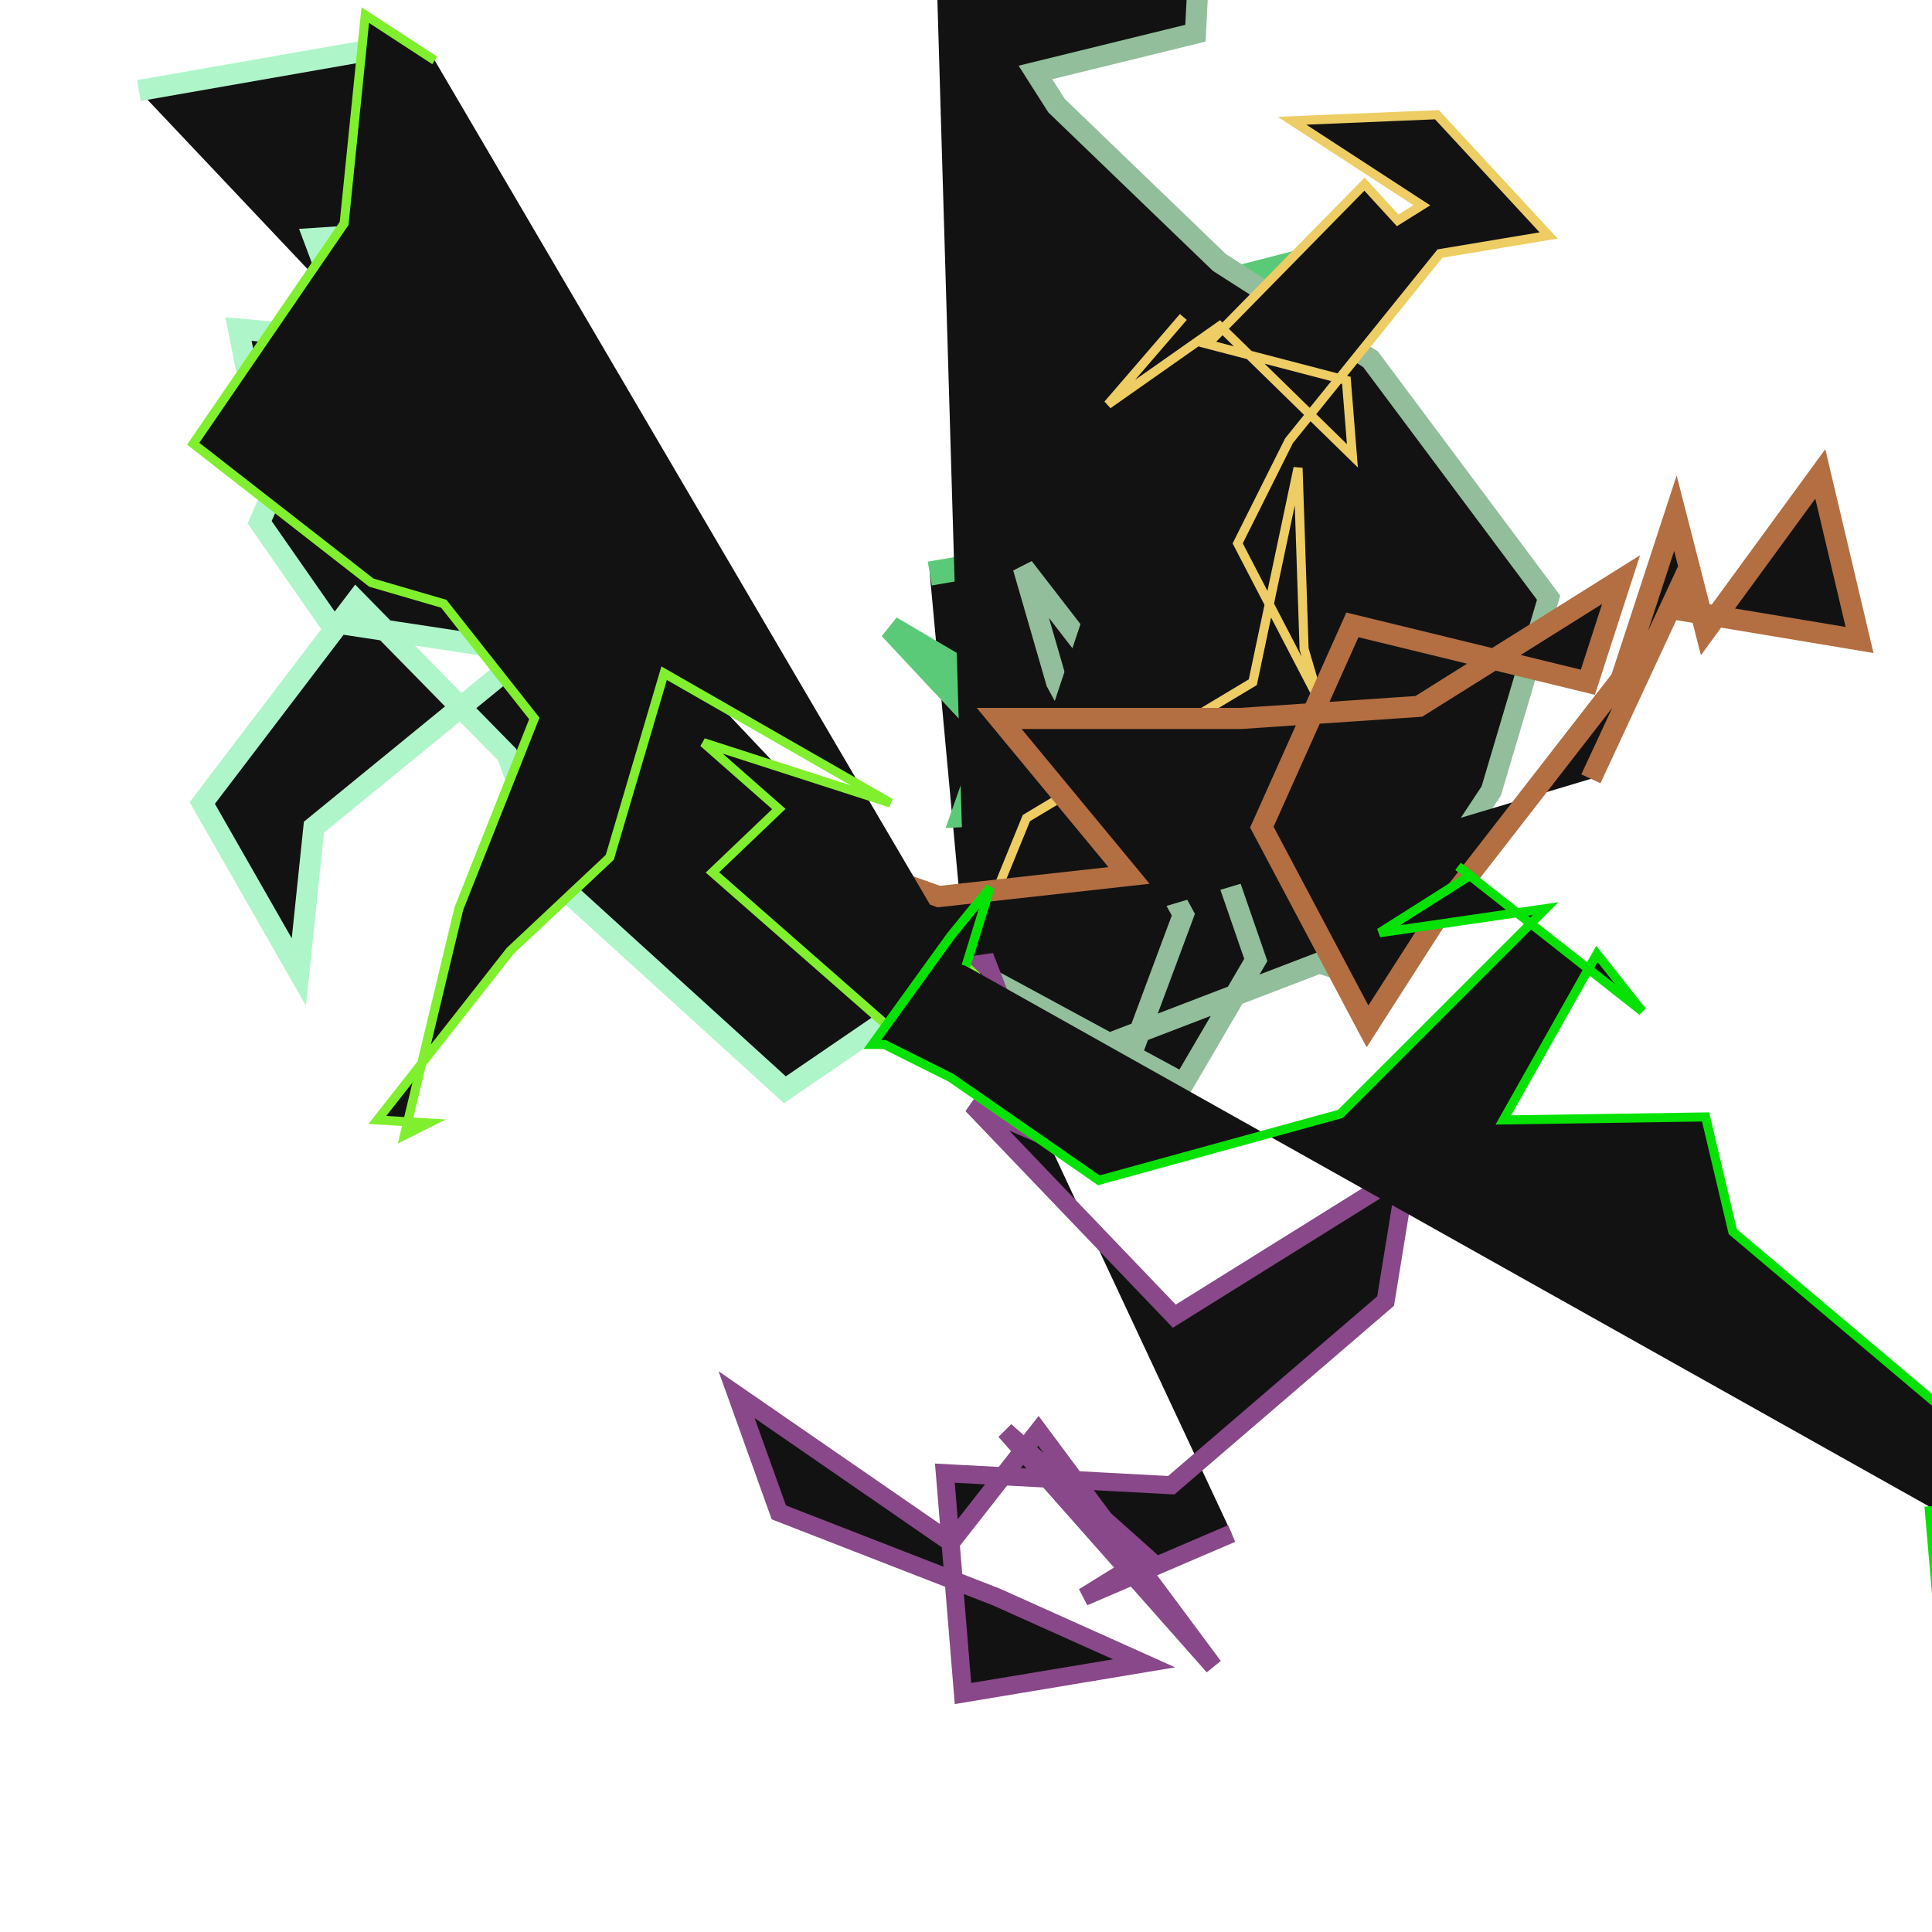 <svg xmlns='http://www.w3.org/2000/svg' width='640' height='640' viewBox='0 0 640 640' style='stroke-width:0; background-color:#121212;'><path stroke='#5BCA78' fill='#121212' stroke-width='8' d='m320,320 56 20,-9 -32,-18 -8,57 33,-39 -48,-72 -77,73 43,20 0,-31 43,-36 12,13 -80,6 43,-21 1,24 -68,60 -50,30 -60,12 -9,-66 17,-7 79,-64 11' /> <path stroke='#92BE9B' fill='#121212' stroke-width='7' d='m320,320 72 39,24 -41,-19 -55,-58 -75,11 38,42 77,-19 51,-9 -7,73 -28,16 5,41 -62,19 -64,-59 -79,-50 -32,-54 -52,-7 -11,53 -13,3 -58,-52 -74,-40 2' /> <path stroke='#AFF5CA' fill='#121212' stroke-width='7' d='m320,320 -60 41,-77 -70,-15 -41,-50 -51,-51 67,32 56,5 -48,71 -58,-66 -10,-23 -33,28 -64,-29 30,-6 -30,44 4,-5 -27,13 65,-27 -72,45 -3,-23 -60,-80 14' /> <path stroke='#EDCD64' fill='#121212' stroke-width='3' d='m320,320 20 -49,75 -45,15 -71,2 60,5 17,-27 -52,17 -34,50 -62,36 -6,-37 -40,-48 2,43 28,-8 5,-11 -12,-52 53,46 12,2 25,-44 -43,-37 26,25 -29' /> <path stroke='#B36E42' fill='#121212' stroke-width='7' d='m320,320 -60 -41,51 18,63 -7,-43 -52,80 0,59 -4,67 -42,-11 34,-78 -19,-30 67,35 66,25 -39,59 -76,18 -55,10 39,38 -52,13 55,-60 -10,4 -15,-33 71' /> <path stroke='#884889' fill='#121212' stroke-width='6' d='m320,320 7 -1,23 59,-28 -12,67 70,77 -48,-7 43,-71 61,-75 -4,6 73,60 -10,-49 -22,-72 -28,-14 -39,71 49,29 -37,58 78,-69 -78,47 42,-21 13,49 -21' /> <path stroke='#80EF2E' fill='#121212' stroke-width='3' d='m320,320 29 28,-40 5,-73 -64,22 -21,-25 -22,62 20,-75 -43,-18 61,-33 31,-44 56,17 1,-8 4,18 -75,25 -63,-30 -38,-24 -7,-59 -46,50 -73,7 -69,23 15' /> <path stroke='#07E205' fill='#121212' stroke-width='3' d='m320,320 8 -26,-13 16,-26 36,4 0,22 11,49 34,80 -22,68 -68,-55 8,30 -19,-4 -3,61 48,-15 -19,-31 55,67 -1,9 38,77 65,50 64,-57 20,-5 -58' /> <path stroke='#0A50A4' fill='#121212' stroke-width='6' d='m320,320 ' /></svg>